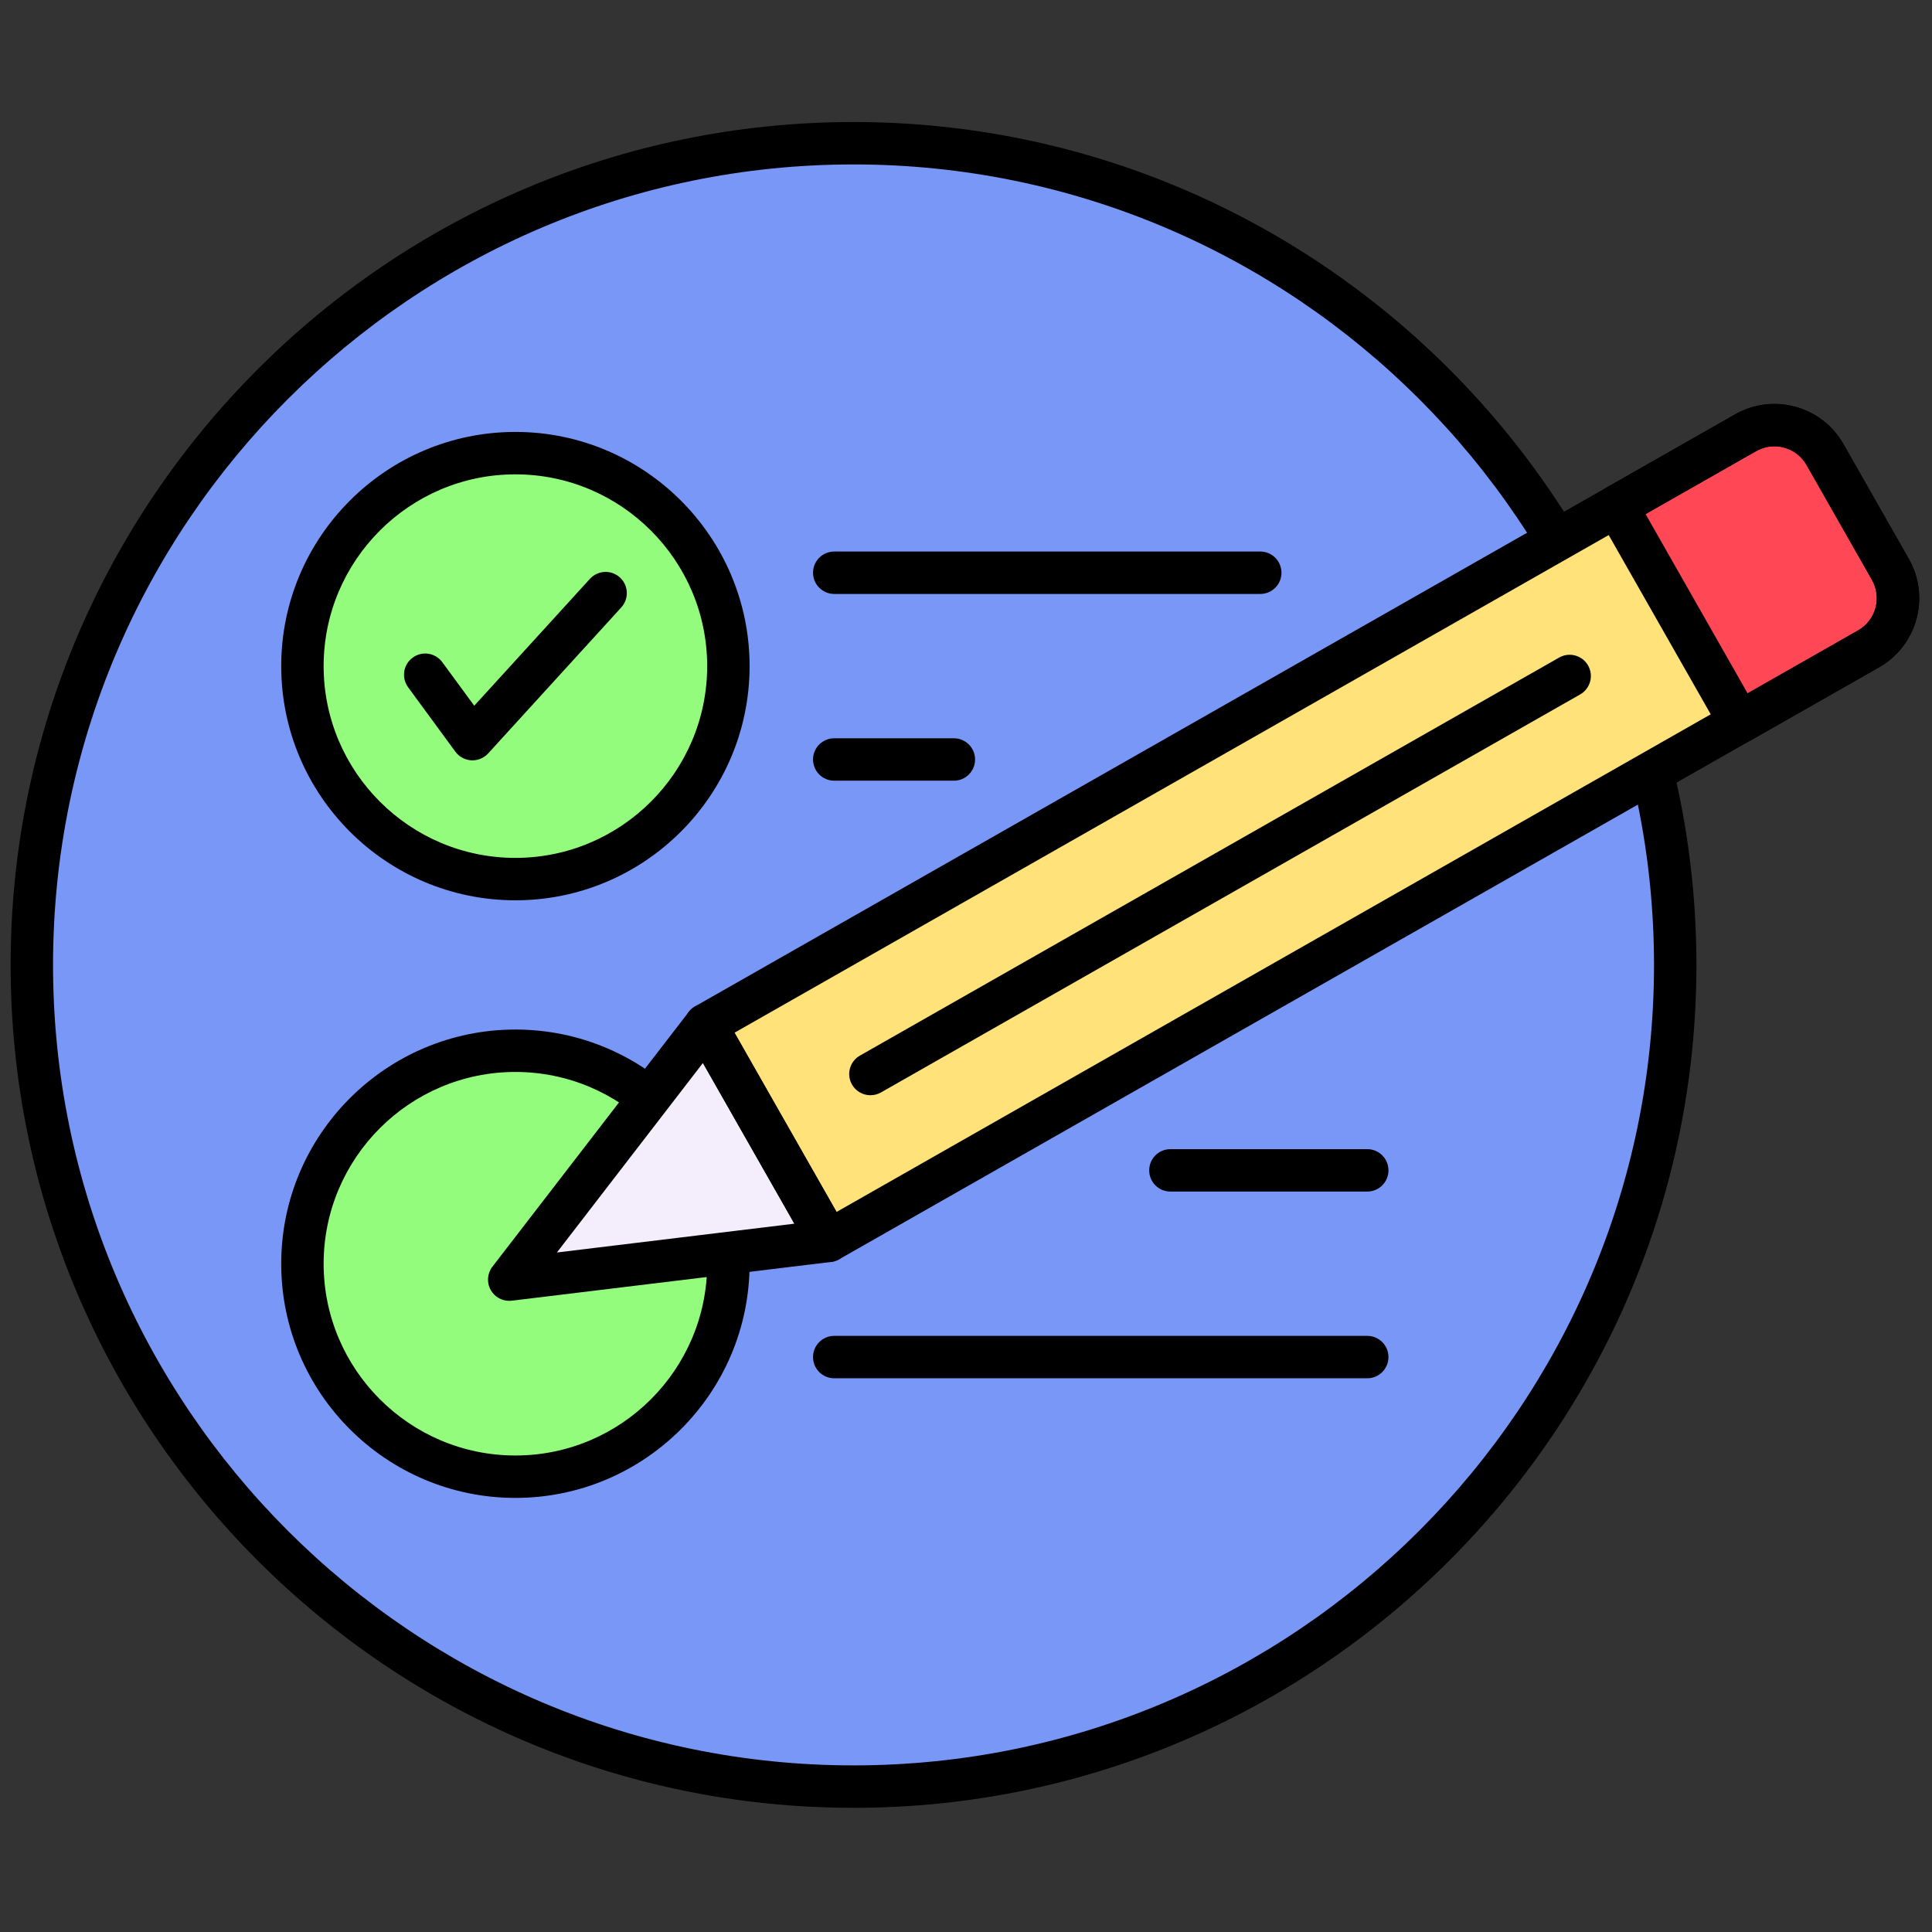 <svg xmlns="http://www.w3.org/2000/svg" xmlns:xlink="http://www.w3.org/1999/xlink" version="1.1" width="256" height="256" viewBox="0 0 256 256" xml:space="preserve">

<rect x="0" y="0" width="256" height="256" fill="#333333" stroke="none"/>

<defs>
</defs>
<g style="stroke: none; stroke-width: 0; stroke-dasharray: none; stroke-linecap: butt; stroke-linejoin: miter; stroke-miterlimit: 10; fill: none; fill-rule: nonzero; opacity: 1;" transform="translate(1.407 1.407) scale(2.81 2.81)" >
	<circle cx="39.747" cy="44.997" r="38.747" style="stroke: none; stroke-width: 1; stroke-dasharray: none; stroke-linecap: butt; stroke-linejoin: miter; stroke-miterlimit: 10; fill: rgb(121,151,247); fill-rule: nonzero; opacity: 1;" transform="  matrix(1 0 0 1 0 0) "/>
	<circle cx="23.803" cy="30.913" r="10.043" style="stroke: none; stroke-width: 1; stroke-dasharray: none; stroke-linecap: butt; stroke-linejoin: miter; stroke-miterlimit: 10; fill: rgb(148,252,124); fill-rule: nonzero; opacity: 1;" transform="  matrix(1 0 0 1 0 0) "/>
	<circle cx="23.803" cy="59.093" r="10.043" style="stroke: none; stroke-width: 1; stroke-dasharray: none; stroke-linecap: butt; stroke-linejoin: miter; stroke-miterlimit: 10; fill: rgb(148,252,124); fill-rule: nonzero; opacity: 1;" transform="  matrix(1 0 0 1 0 0) "/>
	<path d="M 39.747 84.747 C 17.83 84.747 0 66.916 0 45 C 0 23.083 17.83 5.253 39.747 5.253 S 79.494 23.083 79.494 45 C 79.494 66.916 61.663 84.747 39.747 84.747 z M 39.747 7.253 C 18.933 7.253 2 24.186 2 45 s 16.933 37.746 37.747 37.746 c 20.814 0 37.747 -16.933 37.747 -37.746 S 60.561 7.253 39.747 7.253 z" style="stroke: none; stroke-width: 1; stroke-dasharray: none; stroke-linecap: butt; stroke-linejoin: miter; stroke-miterlimit: 10; fill: rgb(0,0,0); fill-rule: nonzero; opacity: 1;" transform=" matrix(1 0 0 1 0 0) " stroke-linecap="round" />
	<path d="M 23.803 41.953 c -6.089 0 -11.043 -4.954 -11.043 -11.043 s 4.954 -11.043 11.043 -11.043 s 11.043 4.954 11.043 11.043 S 29.892 41.953 23.803 41.953 z M 23.803 21.867 c -4.986 0 -9.043 4.057 -9.043 9.043 c 0 4.986 4.057 9.043 9.043 9.043 s 9.043 -4.057 9.043 -9.043 C 32.846 25.924 28.789 21.867 23.803 21.867 z" style="stroke: none; stroke-width: 1; stroke-dasharray: none; stroke-linecap: butt; stroke-linejoin: miter; stroke-miterlimit: 10; fill: rgb(0,0,0); fill-rule: nonzero; opacity: 1;" transform=" matrix(1 0 0 1 0 0) " stroke-linecap="round" />
	<path d="M 21.778 35.353 c -0.018 0 -0.036 0 -0.053 -0.001 c -0.299 -0.016 -0.576 -0.166 -0.753 -0.407 l -2.228 -3.038 c -0.327 -0.445 -0.23 -1.071 0.215 -1.397 c 0.446 -0.328 1.071 -0.23 1.397 0.215 l 1.506 2.053 l 5.456 -5.984 c 0.372 -0.407 1.004 -0.437 1.413 -0.065 c 0.408 0.372 0.437 1.004 0.065 1.413 l -6.279 6.887 C 22.326 35.236 22.058 35.353 21.778 35.353 z" style="stroke: none; stroke-width: 1; stroke-dasharray: none; stroke-linecap: butt; stroke-linejoin: miter; stroke-miterlimit: 10; fill: rgb(0,0,0); fill-rule: nonzero; opacity: 1;" transform=" matrix(1 0 0 1 0 0) " stroke-linecap="round" />
	<path d="M 58.927 27.507 H 38.838 c -0.552 0 -1 -0.448 -1 -1 c 0 -0.552 0.448 -1 1 -1 h 20.089 c 0.553 0 1 0.448 1 1 C 59.927 27.059 59.48 27.507 58.927 27.507 z" style="stroke: none; stroke-width: 1; stroke-dasharray: none; stroke-linecap: butt; stroke-linejoin: miter; stroke-miterlimit: 10; fill: rgb(0,0,0); fill-rule: nonzero; opacity: 1;" transform=" matrix(1 0 0 1 0 0) " stroke-linecap="round" />
	<path d="M 44.479 36.313 h -5.641 c -0.552 0 -1 -0.448 -1 -1 c 0 -0.552 0.448 -1 1 -1 h 5.641 c 0.552 0 1 0.448 1 1 C 45.479 35.866 45.031 36.313 44.479 36.313 z" style="stroke: none; stroke-width: 1; stroke-dasharray: none; stroke-linecap: butt; stroke-linejoin: miter; stroke-miterlimit: 10; fill: rgb(0,0,0); fill-rule: nonzero; opacity: 1;" transform=" matrix(1 0 0 1 0 0) " stroke-linecap="round" />
	<path d="M 23.803 70.133 c -6.089 0 -11.043 -4.954 -11.043 -11.043 s 4.954 -11.043 11.043 -11.043 s 11.043 4.954 11.043 11.043 S 29.892 70.133 23.803 70.133 z M 23.803 50.047 c -4.986 0 -9.043 4.057 -9.043 9.043 s 4.057 9.043 9.043 9.043 s 9.043 -4.057 9.043 -9.043 S 28.789 50.047 23.803 50.047 z" style="stroke: none; stroke-width: 1; stroke-dasharray: none; stroke-linecap: butt; stroke-linejoin: miter; stroke-miterlimit: 10; fill: rgb(0,0,0); fill-rule: nonzero; opacity: 1;" transform=" matrix(1 0 0 1 0 0) " stroke-linecap="round" />
	<path d="M 63.972 55.687 H 54.69 c -0.553 0 -1 -0.447 -1 -1 c 0 -0.553 0.447 -1 1 -1 h 9.282 c 0.553 0 1 0.447 1 1 C 64.972 55.239 64.525 55.687 63.972 55.687 z" style="stroke: none; stroke-width: 1; stroke-dasharray: none; stroke-linecap: butt; stroke-linejoin: miter; stroke-miterlimit: 10; fill: rgb(0,0,0); fill-rule: nonzero; opacity: 1;" transform=" matrix(1 0 0 1 0 0) " stroke-linecap="round" />
	<path d="M 63.972 64.492 H 38.838 c -0.552 0 -1 -0.447 -1 -1 s 0.448 -1 1 -1 h 25.134 c 0.553 0 1 0.447 1 1 S 64.525 64.492 63.972 64.492 z" style="stroke: none; stroke-width: 1; stroke-dasharray: none; stroke-linecap: butt; stroke-linejoin: miter; stroke-miterlimit: 10; fill: rgb(0,0,0); fill-rule: nonzero; opacity: 1;" transform=" matrix(1 0 0 1 0 0) " stroke-linecap="round" />
	<path d="M 38.572 58.013 l -5.801 -10.19 l 49.04 -27.916 c 1.319 -0.751 2.997 -0.29 3.748 1.029 l 3.082 5.414 c 0.751 1.319 0.29 2.997 -1.029 3.748 L 38.572 58.013 z" style="stroke: none; stroke-width: 1; stroke-dasharray: none; stroke-linecap: butt; stroke-linejoin: miter; stroke-miterlimit: 10; fill: rgb(255,226,122); fill-rule: nonzero; opacity: 1;" transform=" matrix(1 0 0 1 0 0) " stroke-linecap="round" />
	<path d="M 81.533 33.557 l -5.801 -10.19 l 6.079 -3.46 c 1.319 -0.751 2.997 -0.29 3.748 1.029 l 3.082 5.414 c 0.751 1.319 0.29 2.997 -1.029 3.748 L 81.533 33.557 z" style="stroke: none; stroke-width: 1; stroke-dasharray: none; stroke-linecap: butt; stroke-linejoin: miter; stroke-miterlimit: 10; fill: rgb(255,71,85); fill-rule: nonzero; opacity: 1;" transform=" matrix(1 0 0 1 0 0) " stroke-linecap="round" />
	<polygon points="38.57,58.01 23.51,59.84 32.77,47.82 " style="stroke: none; stroke-width: 1; stroke-dasharray: none; stroke-linecap: butt; stroke-linejoin: miter; stroke-miterlimit: 10; fill: rgb(243,237,252); fill-rule: nonzero; opacity: 1;" transform="  matrix(1 0 0 1 0 0) "/>
	<path d="M 38.573 59.013 c -0.348 0 -0.686 -0.182 -0.87 -0.505 l -5.801 -10.19 c -0.131 -0.23 -0.166 -0.504 -0.095 -0.76 c 0.07 -0.256 0.239 -0.474 0.47 -0.604 l 49.04 -27.917 c 0.871 -0.495 1.882 -0.622 2.847 -0.357 c 0.966 0.265 1.77 0.89 2.265 1.761 l 3.082 5.413 c 1.022 1.795 0.394 4.088 -1.402 5.111 L 39.066 58.882 C 38.91 58.971 38.74 59.013 38.573 59.013 z M 34.135 48.197 l 4.812 8.452 l 48.17 -27.422 c 0.838 -0.477 1.131 -1.546 0.654 -2.384 l -3.082 -5.414 c -0.23 -0.406 -0.605 -0.697 -1.056 -0.821 c -0.451 -0.125 -0.923 -0.065 -1.327 0.167 L 34.135 48.197 z" style="stroke: none; stroke-width: 1; stroke-dasharray: none; stroke-linecap: butt; stroke-linejoin: miter; stroke-miterlimit: 10; fill: rgb(0,0,0); fill-rule: nonzero; opacity: 1;" transform=" matrix(1 0 0 1 0 0) " stroke-linecap="round" />
	<path d="M 81.534 34.557 c -0.348 0 -0.686 -0.182 -0.87 -0.505 l -5.801 -10.19 c -0.131 -0.23 -0.165 -0.503 -0.095 -0.759 c 0.069 -0.256 0.238 -0.473 0.469 -0.604 l 6.079 -3.46 c 0.871 -0.495 1.882 -0.622 2.847 -0.357 c 0.966 0.265 1.77 0.891 2.265 1.761 l 3.082 5.413 c 1.022 1.795 0.394 4.088 -1.402 5.111 l -6.079 3.46 C 81.871 34.515 81.702 34.557 81.534 34.557 z M 77.096 23.741 l 4.811 8.452 l 5.21 -2.966 c 0.838 -0.477 1.131 -1.546 0.654 -2.384 l -3.082 -5.414 c -0.23 -0.406 -0.605 -0.697 -1.056 -0.821 c -0.451 -0.125 -0.923 -0.065 -1.327 0.167 L 77.096 23.741 z" style="stroke: none; stroke-width: 1; stroke-dasharray: none; stroke-linecap: butt; stroke-linejoin: miter; stroke-miterlimit: 10; fill: rgb(0,0,0); fill-rule: nonzero; opacity: 1;" transform=" matrix(1 0 0 1 0 0) " stroke-linecap="round" />
	<path d="M 40.544 51.145 c -0.348 0 -0.686 -0.182 -0.87 -0.505 c -0.273 -0.48 -0.105 -1.091 0.375 -1.364 l 32.973 -18.77 c 0.479 -0.273 1.091 -0.106 1.364 0.375 c 0.273 0.48 0.105 1.09 -0.374 1.364 l -32.973 18.77 C 40.881 51.103 40.711 51.145 40.544 51.145 z" style="stroke: none; stroke-width: 1; stroke-dasharray: none; stroke-linecap: butt; stroke-linejoin: miter; stroke-miterlimit: 10; fill: rgb(0,0,0); fill-rule: nonzero; opacity: 1;" transform=" matrix(1 0 0 1 0 0) " stroke-linecap="round" />
	<path d="M 23.511 60.84 c -0.356 0 -0.689 -0.19 -0.869 -0.505 c -0.199 -0.351 -0.169 -0.786 0.077 -1.105 l 9.26 -12.017 c 0.204 -0.266 0.524 -0.404 0.861 -0.388 c 0.334 0.023 0.634 0.213 0.8 0.503 l 5.801 10.19 c 0.166 0.291 0.175 0.646 0.024 0.944 c -0.15 0.3 -0.44 0.503 -0.772 0.544 l -15.061 1.827 C 23.591 60.838 23.551 60.84 23.511 60.84 z M 32.645 49.624 L 25.76 58.56 l 11.199 -1.358 L 32.645 49.624 z" style="stroke: none; stroke-width: 1; stroke-dasharray: none; stroke-linecap: butt; stroke-linejoin: miter; stroke-miterlimit: 10; fill: rgb(0,0,0); fill-rule: nonzero; opacity: 1;" transform=" matrix(1 0 0 1 0 0) " stroke-linecap="round" />
</g>
</svg>